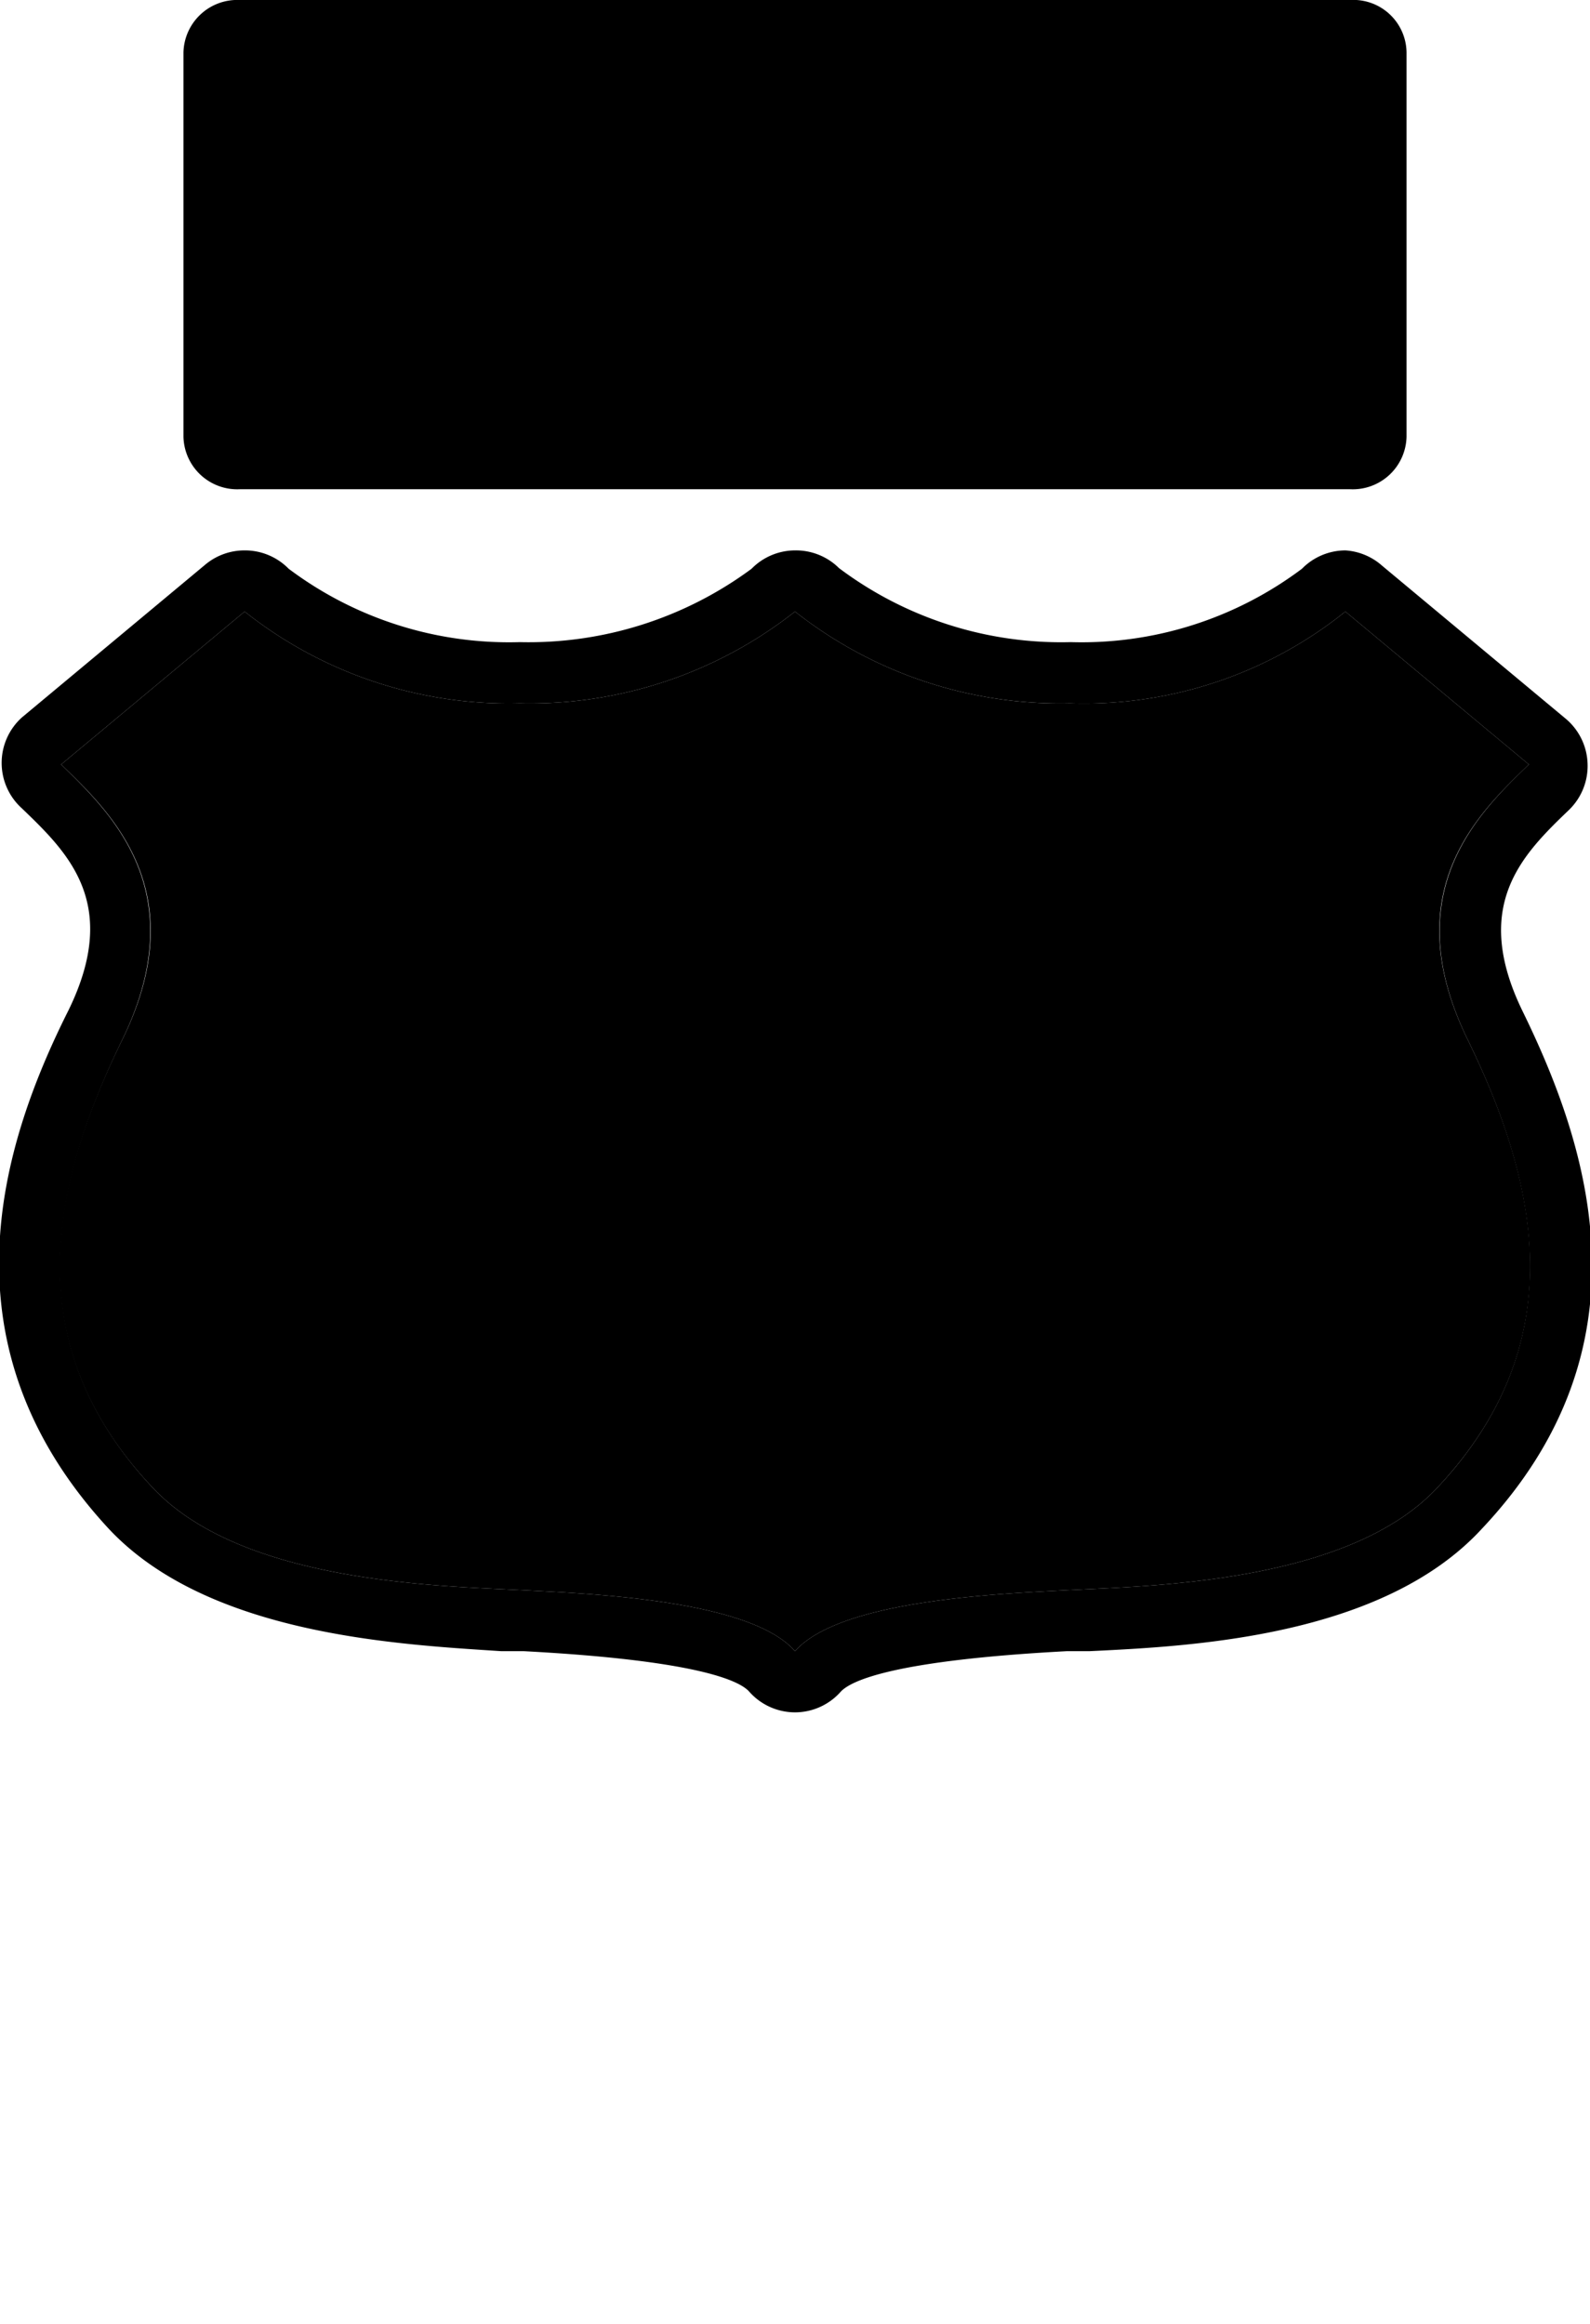 <svg xmlns="http://www.w3.org/2000/svg" id="us-highway-truck-3" width="26" height="38" viewBox="0 0 26 38"><g><path d="M0,0 H26 V38 H0 Z" fill="none"/><path d="M8.5,26c1.16.06,3.77.16,4.5,1,.74-.84,3.35-.94,4.5-1,1.43-.07,4.57-.14,6-1.67C25.69,22,25.2,19.45,24,17s.22-3.74,1-4.5L22,10a6.82,6.82,0,0,1-4.49,1.5A7,7,0,0,1,13,10a7,7,0,0,1-4.5,1.5A6.94,6.94,0,0,1,4,10L1,12.5c.78.76,2.2,2.06,1,4.5s-1.7,5,.5,7.33C3.94,25.86,7.07,25.93,8.5,26Z" fill="hsl(205, 53%, 71%)"/><path d="M22,10l3,2.5c-.78.76-2.19,2.06-1,4.5s1.69,5-.5,7.33c-1.43,1.53-4.57,1.6-6,1.67-1.15.06-3.76.16-4.5,1-.73-.84-3.34-.94-4.5-1-1.43-.07-4.56-.14-6-1.67C.31,22,.81,19.45,2,17s-.23-3.74-1-4.5L4,10a6.94,6.94,0,0,0,4.5,1.5A7,7,0,0,0,13,10a7,7,0,0,0,4.5,1.5A6.82,6.82,0,0,0,22,10m0-1a1,1,0,0,0-.71.3,6,6,0,0,1-3.78,1.2,6.05,6.05,0,0,1-3.79-1.21A1,1,0,0,0,13,9h0a1,1,0,0,0-.71.3A6.13,6.13,0,0,1,8.5,10.5,6,6,0,0,1,4.72,9.3,1,1,0,0,0,4,9a1,1,0,0,0-.64.23l-3,2.5a1,1,0,0,0,0,1.49l0,0c.76.73,1.61,1.56.76,3.3C0,18.75-1,22,1.78,25c1.63,1.74,4.75,1.89,6.42,2h.37c2.82.15,3.52.48,3.68.66A1,1,0,0,0,13,28h0a1,1,0,0,0,.75-.34c.17-.18.87-.51,3.69-.66h.37c1.67-.08,4.79-.23,6.42-2,2.83-3,1.74-6.27.67-8.46-.85-1.74,0-2.57.76-3.3l0,0a1,1,0,0,0,.3-.76,1,1,0,0,0-.36-.73l-3-2.5A1,1,0,0,0,22,9Z" fill="hsl(205, 51%, 11%)"/><path d="M3.92,0H22.08A.87.87,0,0,1,23,.86V7.14a.88.88,0,0,1-.92.86H3.92A.88.88,0,0,1,3,7.14V.86A.88.88,0,0,1,3.92,0Z" fill="hsl(205, 53%, 71%)"/><path d="M5.24,7V1.81h-1V1H7.09v.81h-1V7ZM7.47,7V1H8.85c1,0,1.51.58,1.51,1.76a2.15,2.15,0,0,1-.16.89,1.24,1.24,0,0,1-.58.6L10.54,7h-.9l-.8-2.55H8.33V7Zm.86-5.17V3.67h.48a.92.92,0,0,0,.37-.06.6.6,0,0,0,.21-.18,1.1,1.1,0,0,0,.09-.29,2.49,2.49,0,0,0,0-.4,2.42,2.42,0,0,0,0-.4.88.88,0,0,0-.1-.3.68.68,0,0,0-.61-.23ZM13.82,1V5.64a1.4,1.4,0,0,1-.1.54,1.43,1.43,0,0,1-.3.44,1.37,1.37,0,0,1-.45.3,1.41,1.41,0,0,1-.54.11,1.36,1.36,0,0,1-.53-.11,1.43,1.43,0,0,1-.74-.74,1.24,1.24,0,0,1-.11-.54V1h.86V5.55a.63.63,0,0,0,.15.47.5.5,0,0,0,.37.15A.5.5,0,0,0,12.81,6,.63.63,0,0,0,13,5.55V1Zm3.53,4.28v.37a1.35,1.35,0,0,1-.11.52,1.4,1.4,0,0,1-.29.44,1.35,1.35,0,0,1-.43.31A1.32,1.32,0,0,1,16,7a1.77,1.77,0,0,1-.5-.07A1.07,1.07,0,0,1,15,6.73a1.18,1.18,0,0,1-.33-.43,1.53,1.53,0,0,1-.13-.68V2.33a1.42,1.42,0,0,1,.1-.55A1.27,1.27,0,0,1,15,1.34a1.46,1.46,0,0,1,.44-.29A1.48,1.48,0,0,1,16,1a1.3,1.3,0,0,1,1,.39,1.38,1.38,0,0,1,.29.46,1.58,1.58,0,0,1,.11.58v.33h-.86V2.43A.72.72,0,0,0,16.35,2,.48.48,0,0,0,16,1.81a.43.43,0,0,0-.42.19,1.09,1.09,0,0,0-.11.5V5.56a.78.78,0,0,0,.12.44.43.43,0,0,0,.4.17.38.38,0,0,0,.18,0,.66.66,0,0,0,.19-.09.52.52,0,0,0,.12-.19.76.76,0,0,0,0-.29V5.28Zm.7,1.7V1h.85V3.73h0L20.17,1H21L19.86,3.39,21.25,7h-.91l-1-2.65-.46.86V7Z" fill="hsl(205, 51%, 11%)"/></g></svg>
